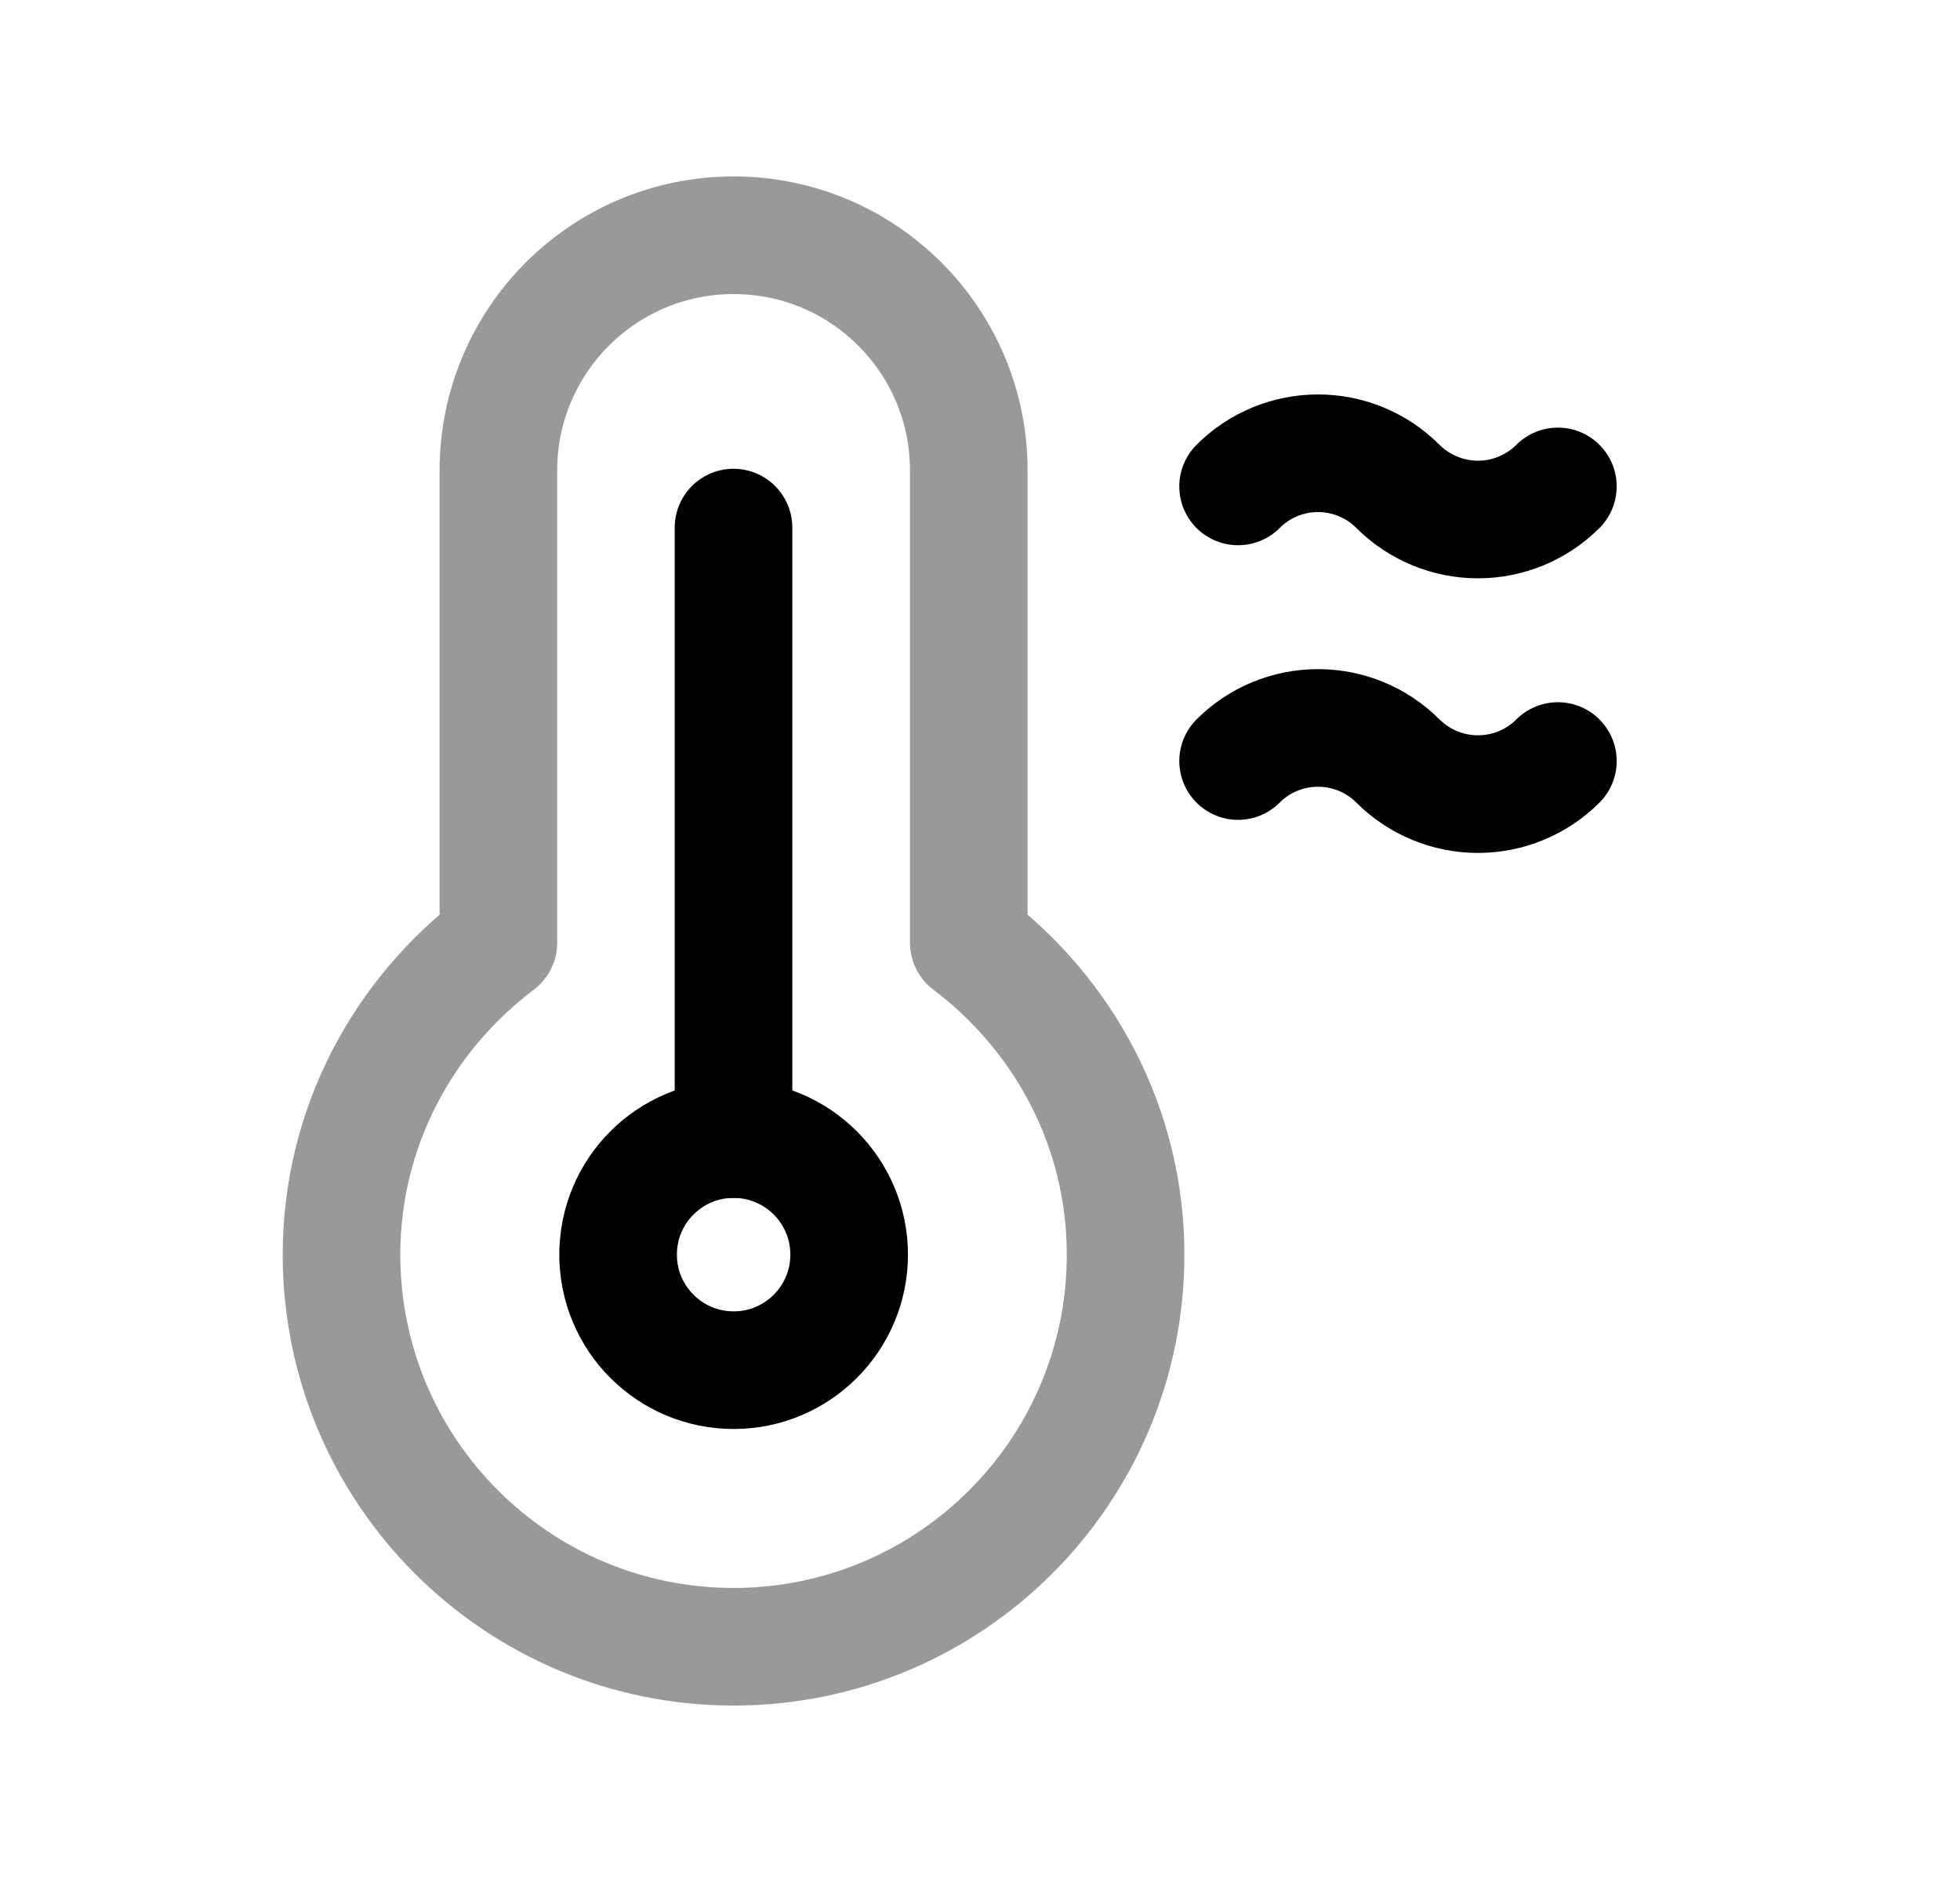 <svg width="25" height="24" viewBox="0 0 25 24" fill="none" xmlns="http://www.w3.org/2000/svg">
<path opacity="0.4" d="M6.357 6V12.022C5.149 12.935 4.356 14.369 4.356 16C4.356 18.761 6.595 21 9.357 21C12.118 21 14.357 18.761 14.357 16C14.357 14.369 13.565 12.935 12.357 12.022V6C12.357 4.343 11.014 3 9.357 3C7.7 3 6.357 4.343 6.357 6Z" stroke="black" stroke-width="1.5" stroke-linecap="round" stroke-linejoin="round"/>
<path fill-rule="evenodd" clip-rule="evenodd" d="M10.831 16C10.831 16.813 10.171 17.473 9.358 17.473C8.543 17.473 7.884 16.813 7.884 16C7.884 15.186 8.543 14.526 9.357 14.526C10.171 14.526 10.831 15.186 10.831 16Z" stroke="black" stroke-width="1.5" stroke-linecap="round" stroke-linejoin="round"/>
<path d="M9.356 6.728V14.527" stroke="black" stroke-width="1.5" stroke-linecap="round" stroke-linejoin="round"/>
<path d="M19.871 9.705C19.601 9.975 19.234 10.127 18.852 10.127C18.469 10.127 18.102 9.975 17.831 9.705C17.561 9.434 17.194 9.283 16.812 9.283C16.429 9.283 16.062 9.434 15.792 9.705" stroke="black" stroke-width="1.5" stroke-linecap="round" stroke-linejoin="round"/>
<path d="M19.871 6.203C19.601 6.473 19.234 6.625 18.852 6.625C18.469 6.625 18.102 6.473 17.831 6.203C17.561 5.932 17.194 5.78 16.812 5.78C16.429 5.78 16.062 5.932 15.792 6.203" stroke="black" stroke-width="1.5" stroke-linecap="round" stroke-linejoin="round"/>
</svg>